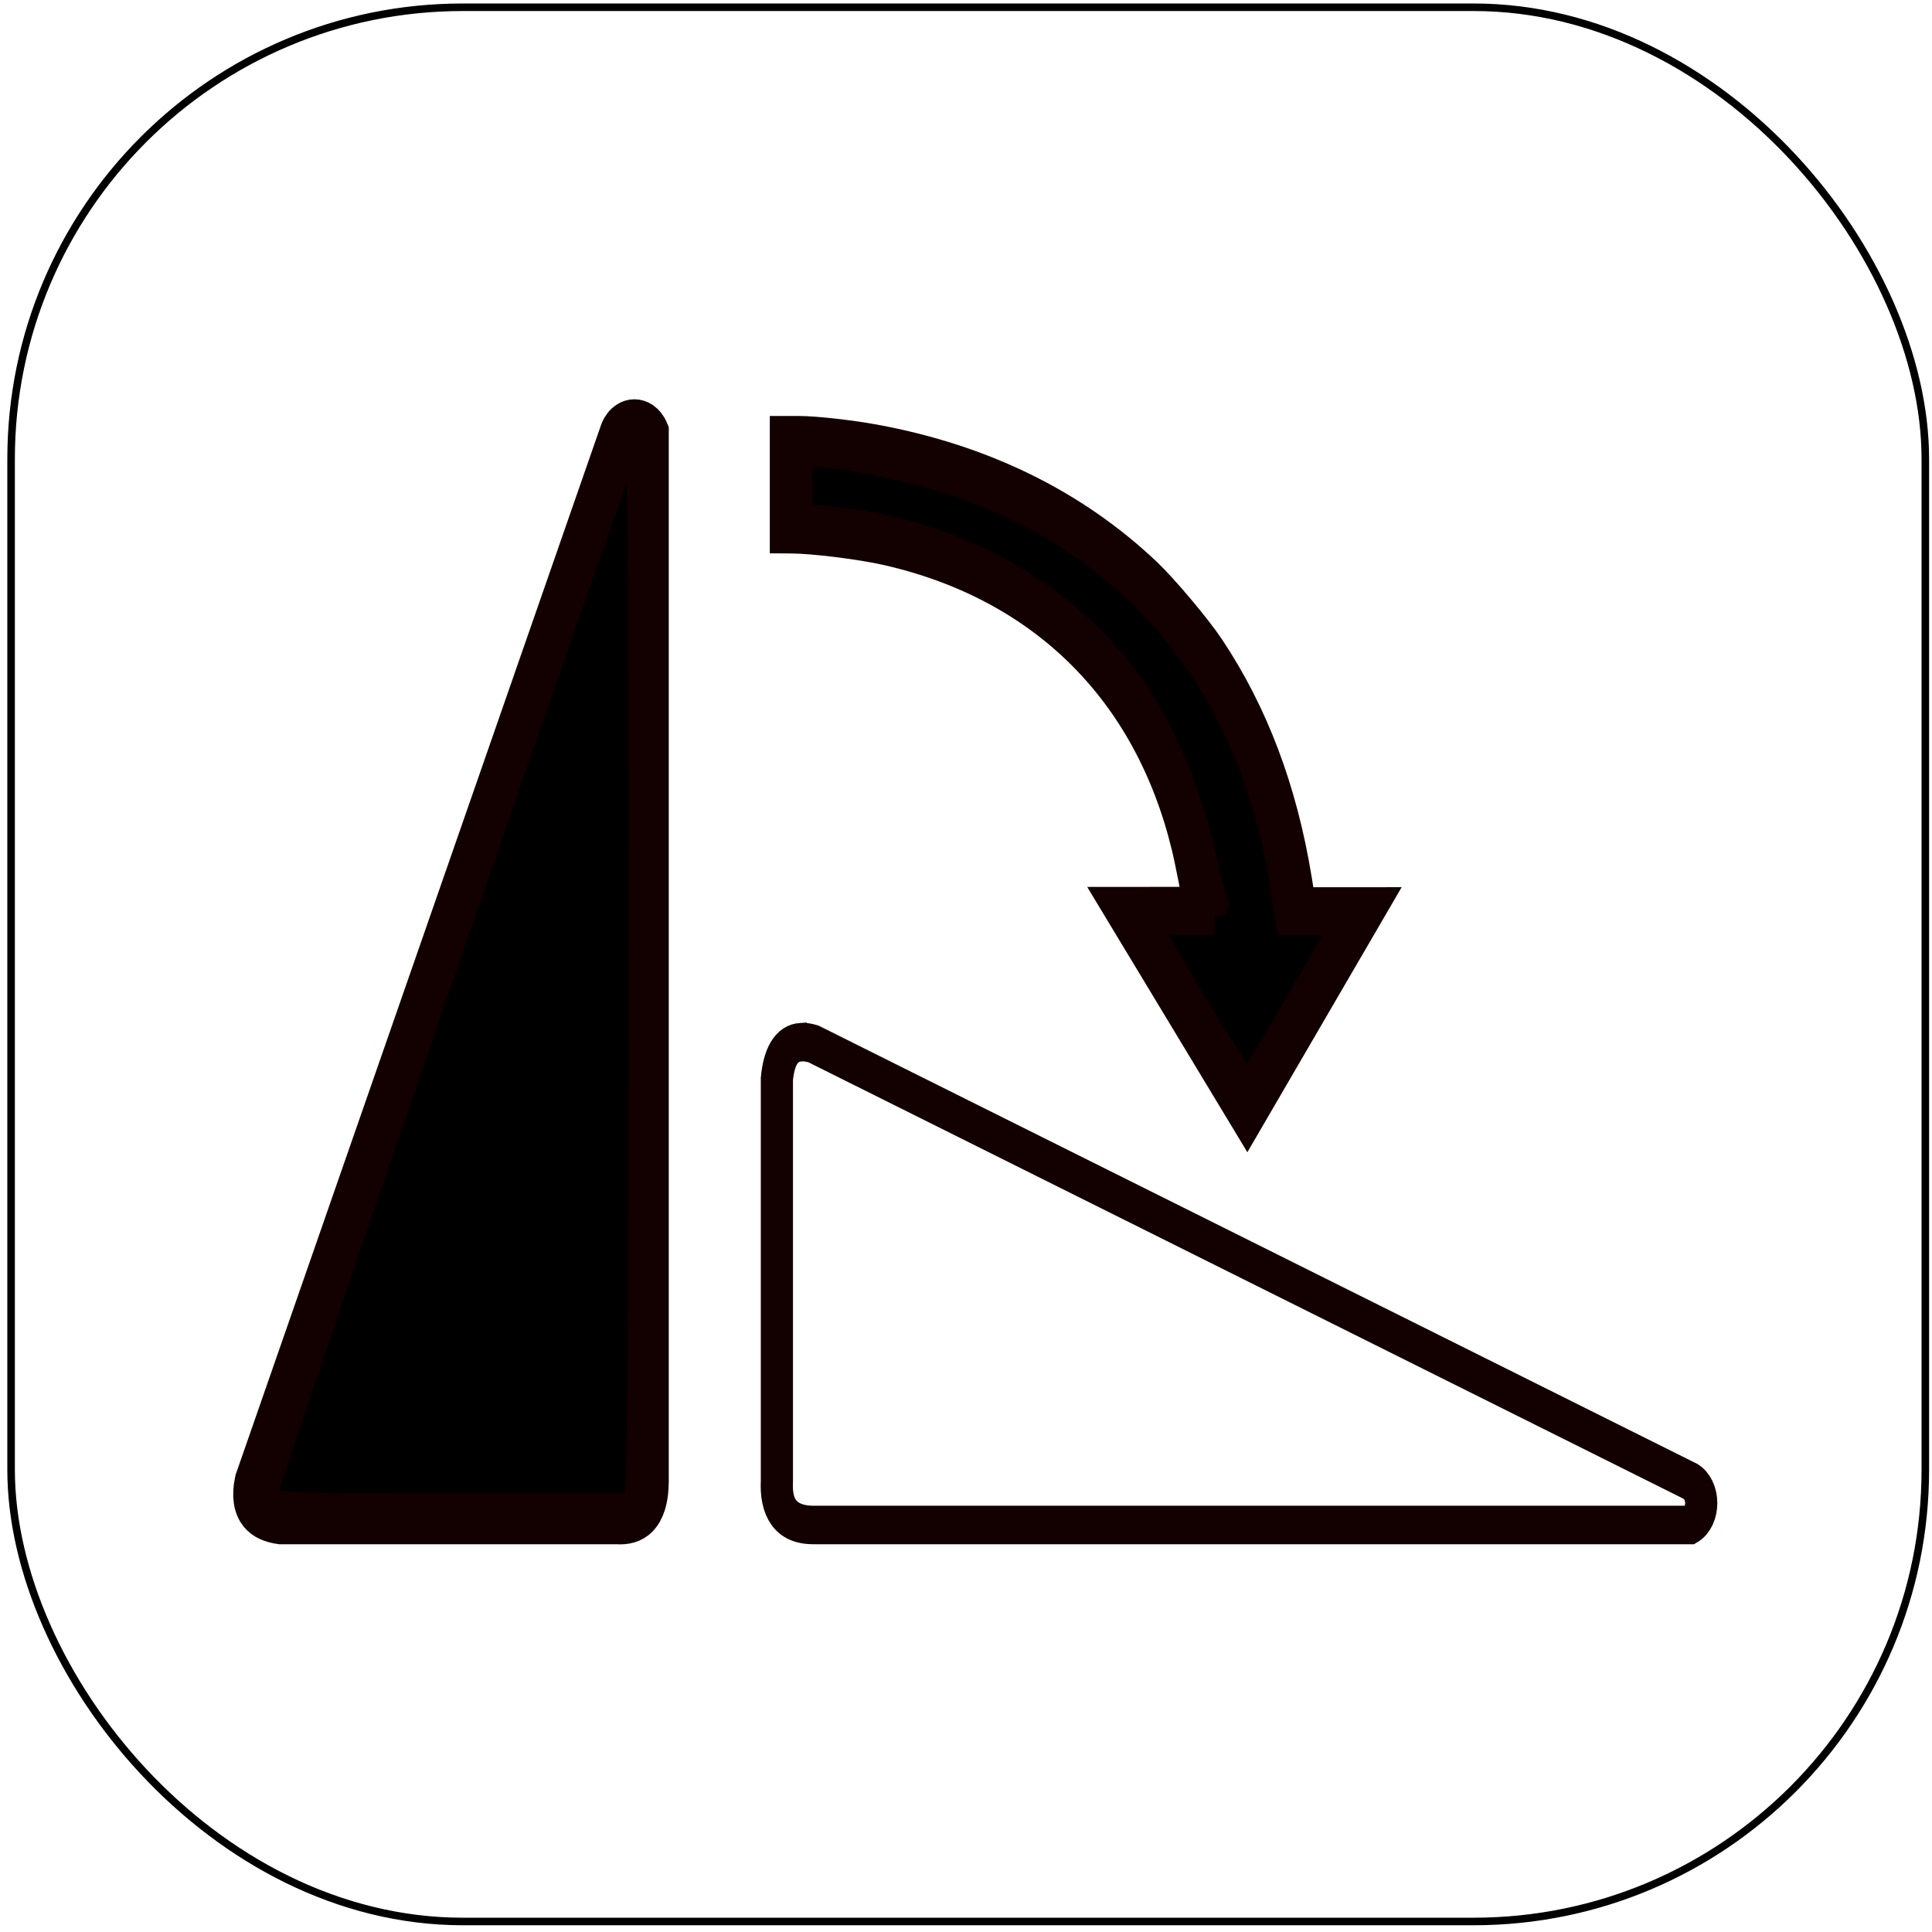 <?xml version="1.0" encoding="UTF-8" standalone="no"?>
<!-- Created with Inkscape (http://www.inkscape.org/) -->

<svg
   xmlns:dc="http://purl.org/dc/elements/1.1/"
   xmlns:cc="http://creativecommons.org/ns#"
   xmlns:rdf="http://www.w3.org/1999/02/22-rdf-syntax-ns#"
   xmlns:svg="http://www.w3.org/2000/svg"
   xmlns="http://www.w3.org/2000/svg"
   xmlns:sodipodi="http://sodipodi.sourceforge.net/DTD/sodipodi-0.dtd"
   xmlns:inkscape="http://www.inkscape.org/namespaces/inkscape"
   width="250mm"
   height="250mm"
   viewBox="0 0 250 250"
   version="1.1"
   id="svg8"
   inkscape:version="0.92.4 (5da689c313, 2019-01-14)"
   sodipodi:docname="rotate.svg">
  <defs
     id="defs2">
    <inkscape:path-effect
       end_linecap_type="zerowidth"
       miter_limit="4"
       linejoin_type="extrp_arc"
       start_linecap_type="zerowidth"
       interpolator_beta="0.2"
       interpolator_type="CubicBezierJohan"
       sort_points="true"
       offset_points="0.058,-0.093"
       is_visible="true"
       id="path-effect6323"
       effect="powerstroke" />
    <inkscape:path-effect
       end_linecap_type="zerowidth"
       miter_limit="4"
       linejoin_type="extrp_arc"
       start_linecap_type="zerowidth"
       interpolator_beta="0.2"
       interpolator_type="CubicBezierJohan"
       sort_points="true"
       offset_points="1,0.132"
       is_visible="true"
       id="path-effect1431"
       effect="powerstroke" />
    <inkscape:path-effect
       end_linecap_type="zerowidth"
       miter_limit="4"
       linejoin_type="extrp_arc"
       start_linecap_type="zerowidth"
       interpolator_beta="0.2"
       interpolator_type="CubicBezierJohan"
       sort_points="true"
       offset_points="3,0.132"
       is_visible="true"
       id="path-effect1427"
       effect="powerstroke" />
    <inkscape:path-effect
       end_linecap_type="zerowidth"
       miter_limit="4"
       linejoin_type="extrp_arc"
       start_linecap_type="zerowidth"
       interpolator_beta="0.2"
       interpolator_type="CubicBezierJohan"
       sort_points="true"
       offset_points="4,0.132"
       is_visible="true"
       id="path-effect1417"
       effect="powerstroke" />
    <inkscape:path-effect
       end_linecap_type="zerowidth"
       miter_limit="4"
       linejoin_type="extrp_arc"
       start_linecap_type="zerowidth"
       interpolator_beta="0.2"
       interpolator_type="CubicBezierJohan"
       sort_points="true"
       offset_points="3,0.132"
       is_visible="true"
       id="path-effect1413"
       effect="powerstroke" />
    <inkscape:path-effect
       end_linecap_type="zerowidth"
       miter_limit="4"
       linejoin_type="extrp_arc"
       start_linecap_type="zerowidth"
       interpolator_beta="0.2"
       interpolator_type="CubicBezierJohan"
       sort_points="true"
       offset_points="4,0.132"
       is_visible="true"
       id="path-effect1405"
       effect="powerstroke" />
  </defs>
  <sodipodi:namedview
     id="base"
     pagecolor="#ffffff"
     bordercolor="#666666"
     borderopacity="1.0"
     inkscape:pageopacity="0.0"
     inkscape:pageshadow="2"
     inkscape:zoom="0.12374369"
     inkscape:cx="-2798.0555"
     inkscape:cy="-340.76494"
     inkscape:document-units="mm"
     inkscape:current-layer="layer1"
     showgrid="true"
     inkscape:window-width="1920"
     inkscape:window-height="1001"
     inkscape:window-x="-9"
     inkscape:window-y="-9"
     inkscape:window-maximized="1"
     inkscape:pagecheckerboard="false">
    <inkscape:grid
       type="xygrid"
       id="grid8952"
       spacingx="4.445"
       spacingy="3.096" />
  </sodipodi:namedview>
  <g
     inkscape:label="Layer 1"
     inkscape:groupmode="layer"
     id="layer1"
     transform="translate(0,-47)">
    <rect
       style="fill:none;fill-opacity:1;stroke:#000000;stroke-width:0.977;stroke-miterlimit:4;stroke-dasharray:none;stroke-opacity:1"
       id="rect12"
       width="247.7"
       height="247.7"
       x="1.436"
       y="47.939"
       rx="58.459" />
    <g
       id="layer1-1"
       inkscape:label="Layer 1"
       transform="matrix(3.568,0,0,4.271,-326.845,-429.686)">
      <path
         d="m 432.5,469.02 c -1,0 -2,0.5 -2.5,1.5 l -50,120 c -0.881,3.413 1.166,4.672 4,5 h 46 c 2.83,0.17 5,-1 5,-5 v -120 c -0.5,-1 -1.5,-1.5 -2.5,-1.5 z m 20.732,1.91 v 5.656 5.656 l 0.721,0.004 c 3.079,0.013 9.503,0.681 13.086,1.361 21.326,4.051 35.902,16.146 41.127,34.127 0.514,1.768 1.633,6.549 1.633,6.979 0,0.016 0.391,0.035 0.705,0.053 l -0.828,-0.002 -10.904,0.008 17.58,24.328 16.932,-24.295 -9.697,0.004 c -0.015,-0.13 -0.255,-1.403 -0.568,-2.998 -1.977,-10.073 -5.872,-18.7 -11.805,-26.146 -1.79,-2.246 -6.294,-6.721 -8.605,-8.549 -9.905,-7.833 -22.44,-12.957 -37.236,-15.225 -3.338,-0.512 -8.176,-0.961 -10.348,-0.961 z m 2.066,69.389 c -2.151,0.115 -3.032,1.898 -3.299,4.201 v 46 c -0.17,2.83 1,5 5,5 h 120 c 2,-1 2,-4 0,-5 l -120,-50 c -0.64,-0.165 -1.205,-0.228 -1.701,-0.201 z"
         style="fill:none;stroke:#130000;stroke-width:4.403;stroke-linecap:butt;stroke-linejoin:miter;stroke-miterlimit:4;stroke-dasharray:none;stroke-opacity:1"
         transform="scale(0.265)"
         id="path6915-6"
         inkscape:connector-curvature="0" />
      <path
         transform="scale(0.265)"
         inkscape:connector-curvature="0"
         id="path7081"
         d="m 382.495,592.288 c -0.259,-0.676 48.9,-119.514 49.852,-120.513 0.636,-0.667 0.601,118.27 -0.035,119.942 l -0.488,1.283 h -24.528 c -20.76,0 -24.57,-0.109 -24.801,-0.712 z"
         style="fill:#000000;fill-opacity:1;stroke:#130000;stroke-width:2.202;stroke-linecap:round;stroke-miterlimit:4;stroke-dasharray:none;stroke-opacity:1" />
      <path
         transform="scale(0.265)"
         inkscape:connector-curvature="0"
         id="path7083"
         d="m 509.922,536.027 c -3.367,-4.661 -6.122,-8.599 -6.122,-8.751 0,-0.152 1.575,-0.277 3.5,-0.277 h 3.5 l 0.016,-1.875 c 0.015,-1.751 0.064,-1.811 0.745,-0.911 0.789,1.043 1.603,0.776 0.929,-0.305 -0.226,-0.362 -0.907,-2.614 -1.513,-5.005 -1.285,-5.069 -4.176,-11.485 -7.146,-15.858 -8.594,-12.656 -25.128,-21.252 -43.906,-22.828 l -4.125,-0.346 v -3.185 -3.185 l 1.875,0.003 c 2.947,0.005 11.088,1.343 16.48,2.71 25.595,6.488 42.193,23.024 46.446,46.273 l 0.826,4.514 h 3.669 3.669 l -6.005,8.625 c -3.303,4.744 -6.165,8.682 -6.36,8.751 -0.195,0.069 -3.11,-3.687 -6.477,-8.348 z"
         style="fill:#000000;fill-opacity:1;stroke:#130000;stroke-width:2.202;stroke-linecap:round;stroke-miterlimit:4;stroke-dasharray:none;stroke-opacity:1" />
    </g>
  </g>
</svg>
